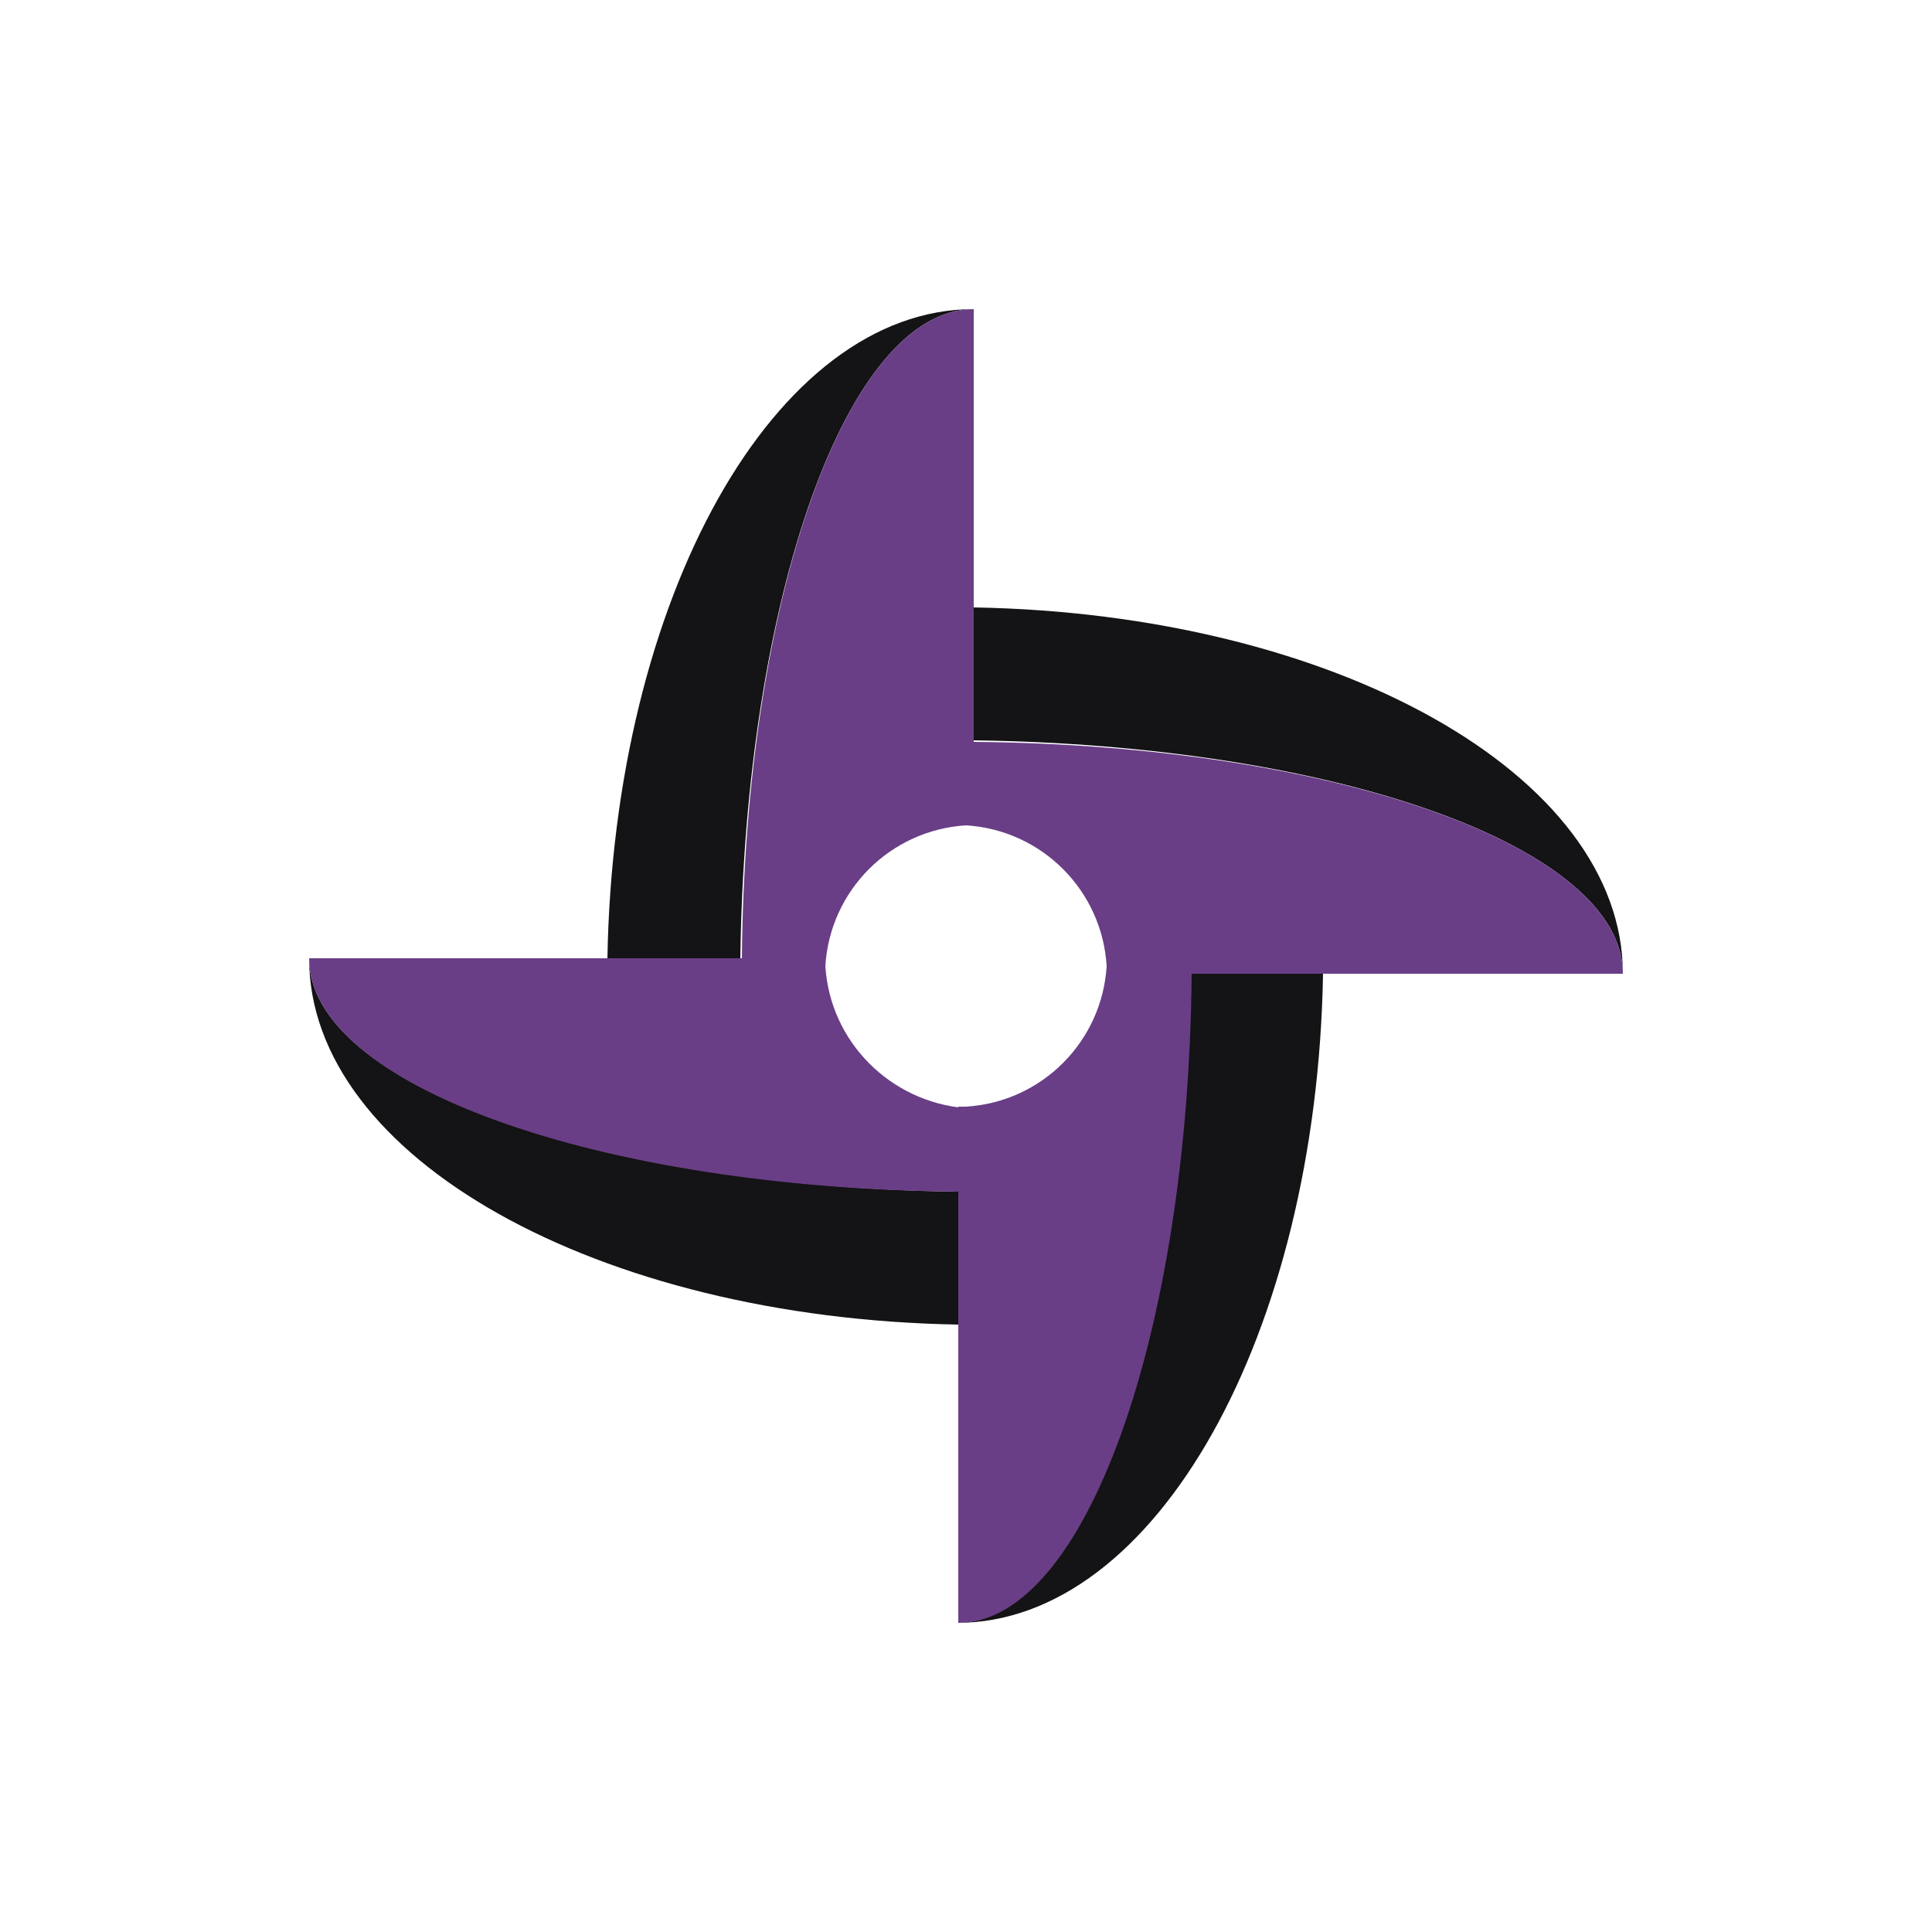 <?xml version="1.0" encoding="utf-8"?><svg xml:space="preserve" viewBox="0 0 100 100" y="0" x="0" xmlns="http://www.w3.org/2000/svg" id="Layer_1" version="1.1" width="126px" height="126px" xmlns:xlink="http://www.w3.org/1999/xlink" style="width:100%;height:100%;background-size:initial;background-repeat-y:initial;background-repeat-x:initial;background-position-y:initial;background-position-x:initial;background-origin:initial;background-image:initial;background-color:rgb(241, 242, 243);background-clip:initial;background-attachment:initial;animation-play-state:paused" ><g class="ldl-scale" style="transform-origin:50% 50%;transform:rotate(0deg) scale(0.8, 0.8);animation-play-state:paused" ><path fill="#f7b26a" d="M50.5 7.5c-12.9 0-23.3 18.7-23.7 42h8.6c.3-23.3 6.9-42 15.1-42z" style="fill:rgb(20, 19, 21);animation-play-state:paused" ></path>
<path fill="#f7b26a" d="M7.5 49.5c0 12.9 18.7 23.3 42 23.7v-8.6c-23.3-.3-42-6.9-42-15.1z" style="fill:rgb(20, 19, 21);animation-play-state:paused" ></path>
<path fill="#f47e5f" d="M40.9 50v-.5H7.5c0 8.2 18.7 14.9 42 15.1v-5.4h.5c-4.9-.4-8.8-4.3-9.1-9.2z" style="fill:rgb(105, 62, 134);animation-play-state:paused" ></path>
<path fill="#f7b26a" d="M64.5 50.5c-.2 23.3-6.9 42-15.1 42 12.9 0 23.3-18.7 23.7-42h-8.6z" style="fill:rgb(20, 19, 21);animation-play-state:paused" ></path>
<path fill="#f47e5f" d="M59.1 50.5V50c-.3 4.9-4.2 8.8-9.1 9.1h-.5v33.4c8.2 0 14.9-18.7 15.1-42h-5.5z" style="fill:rgb(105, 62, 134);animation-play-state:paused" ></path>
<path fill="#f7b26a" d="M92.5 50.5c0-12.9-18.7-23.3-42-23.7v8.6c23.3.3 42 6.9 42 15.1z" style="fill:rgb(20, 19, 21);animation-play-state:paused" ></path>
<path fill="#f47e5f" d="M35.5 49.5h5.4v.5c.3-4.9 4.2-8.8 9.1-9.1h.5V7.5c-8.2 0-14.8 18.7-15 42z" style="fill:rgb(105, 62, 134);animation-play-state:paused" ></path>
<path fill="#f47e5f" d="M50.5 35.5v5.4H50c4.9.3 8.8 4.2 9.1 9.1v.5h33.4c0-8.2-18.7-14.8-42-15z" style="fill:rgb(105, 62, 134);animation-play-state:paused" ></path>
</g><!-- generated by https://loading.io/ --></svg>